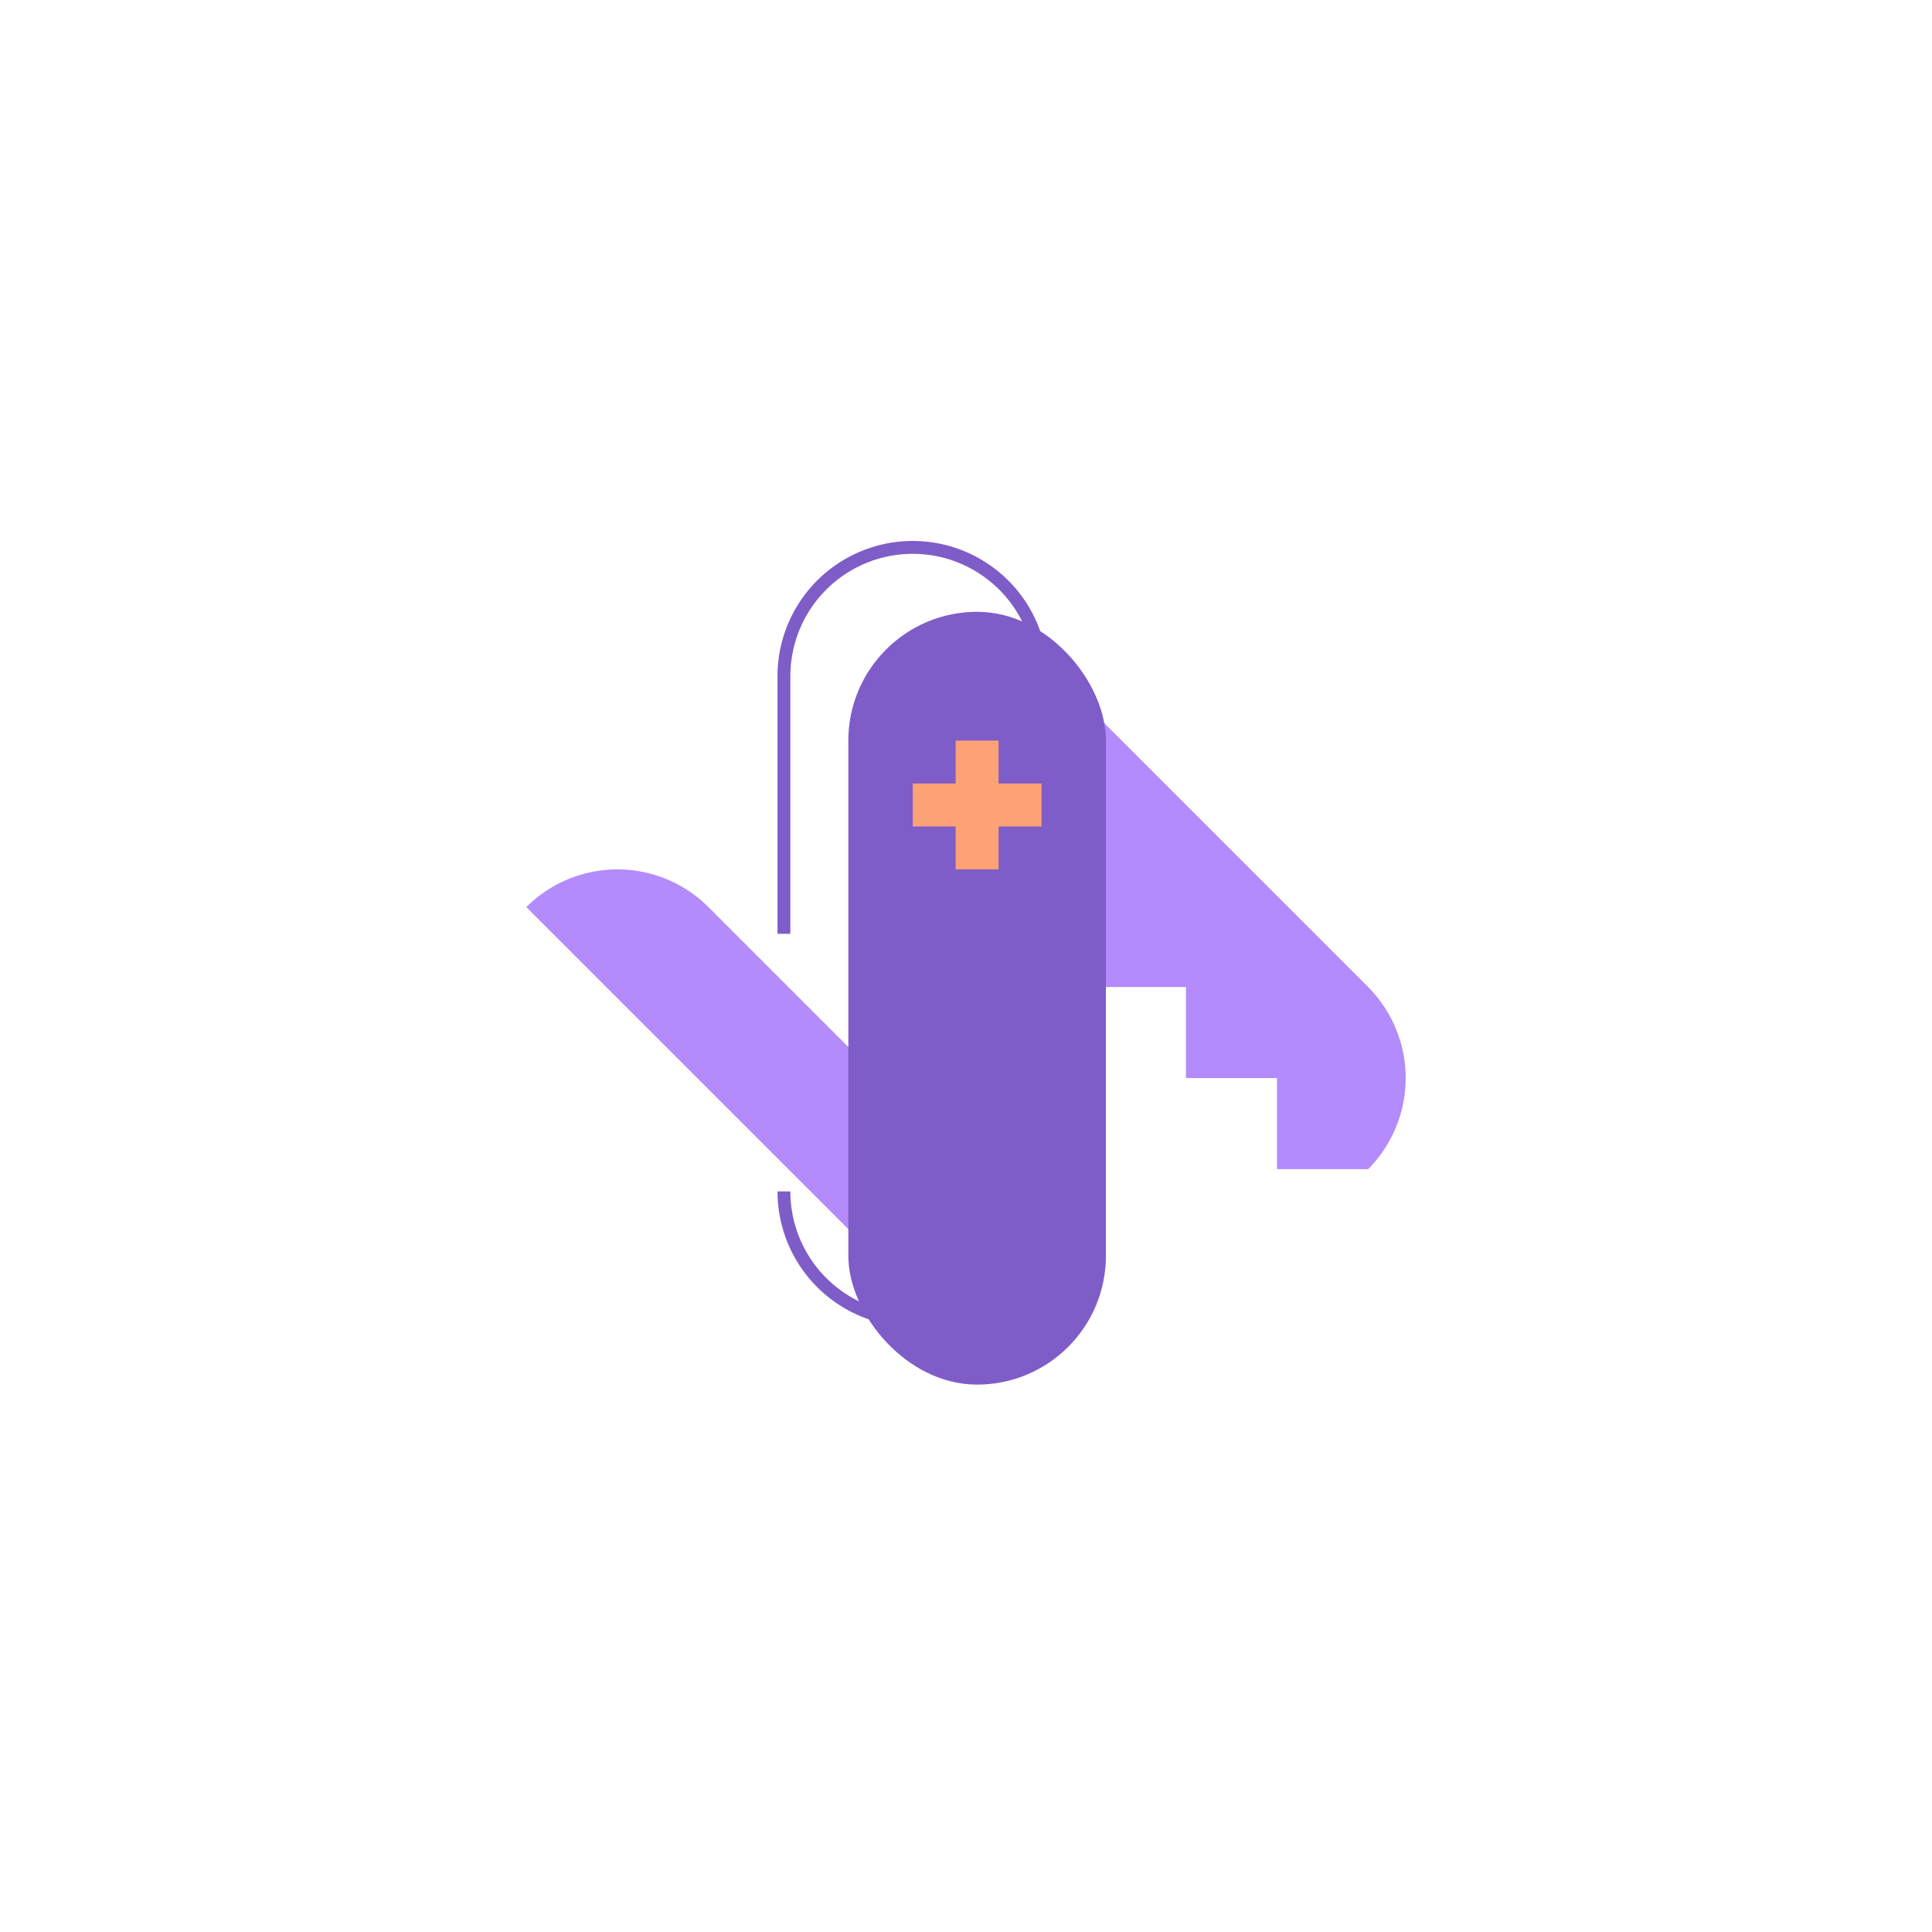 <svg id="Livello_1" data-name="Livello 1" xmlns="http://www.w3.org/2000/svg" viewBox="0 0 150 150"><defs><style>.cls-1{fill:none;stroke:#7f5dc8;stroke-miterlimit:10;}.cls-2{fill:#b38bfc;}.cls-3{fill:#7f5dc8;}.cls-4{fill:#fda274;}</style></defs><title>Sugar Icons</title><path class="cls-1" d="M60.864,72.5v-20a10,10,0,0,1,10-10h0a10,10,0,0,1,10,10v40a10,10,0,0,1-10,10h0a10,10,0,0,1-10-10"/><path class="cls-2" d="M40.864,70.429h0a10,10,0,0,1,14.142,0L76.219,91.642a10,10,0,0,1,0,14.142h0Z"/><path class="cls-2" d="M106.219,90.772h0a10.029,10.029,0,0,0,0-14.142L85.006,55.417a10.029,10.029,0,0,0-14.142,0h0v7.071h7.071v7.071h7.071V76.63h7.071V83.7h7.071v7.071Z"/><rect class="cls-3" x="65.864" y="47.5" width="20" height="60" rx="10" ry="10"/><rect class="cls-4" x="74.197" y="57.5" width="3.333" height="10"/><rect class="cls-4" x="74.197" y="57.5" width="3.333" height="10" transform="translate(13.364 138.364) rotate(-90)"/></svg>
